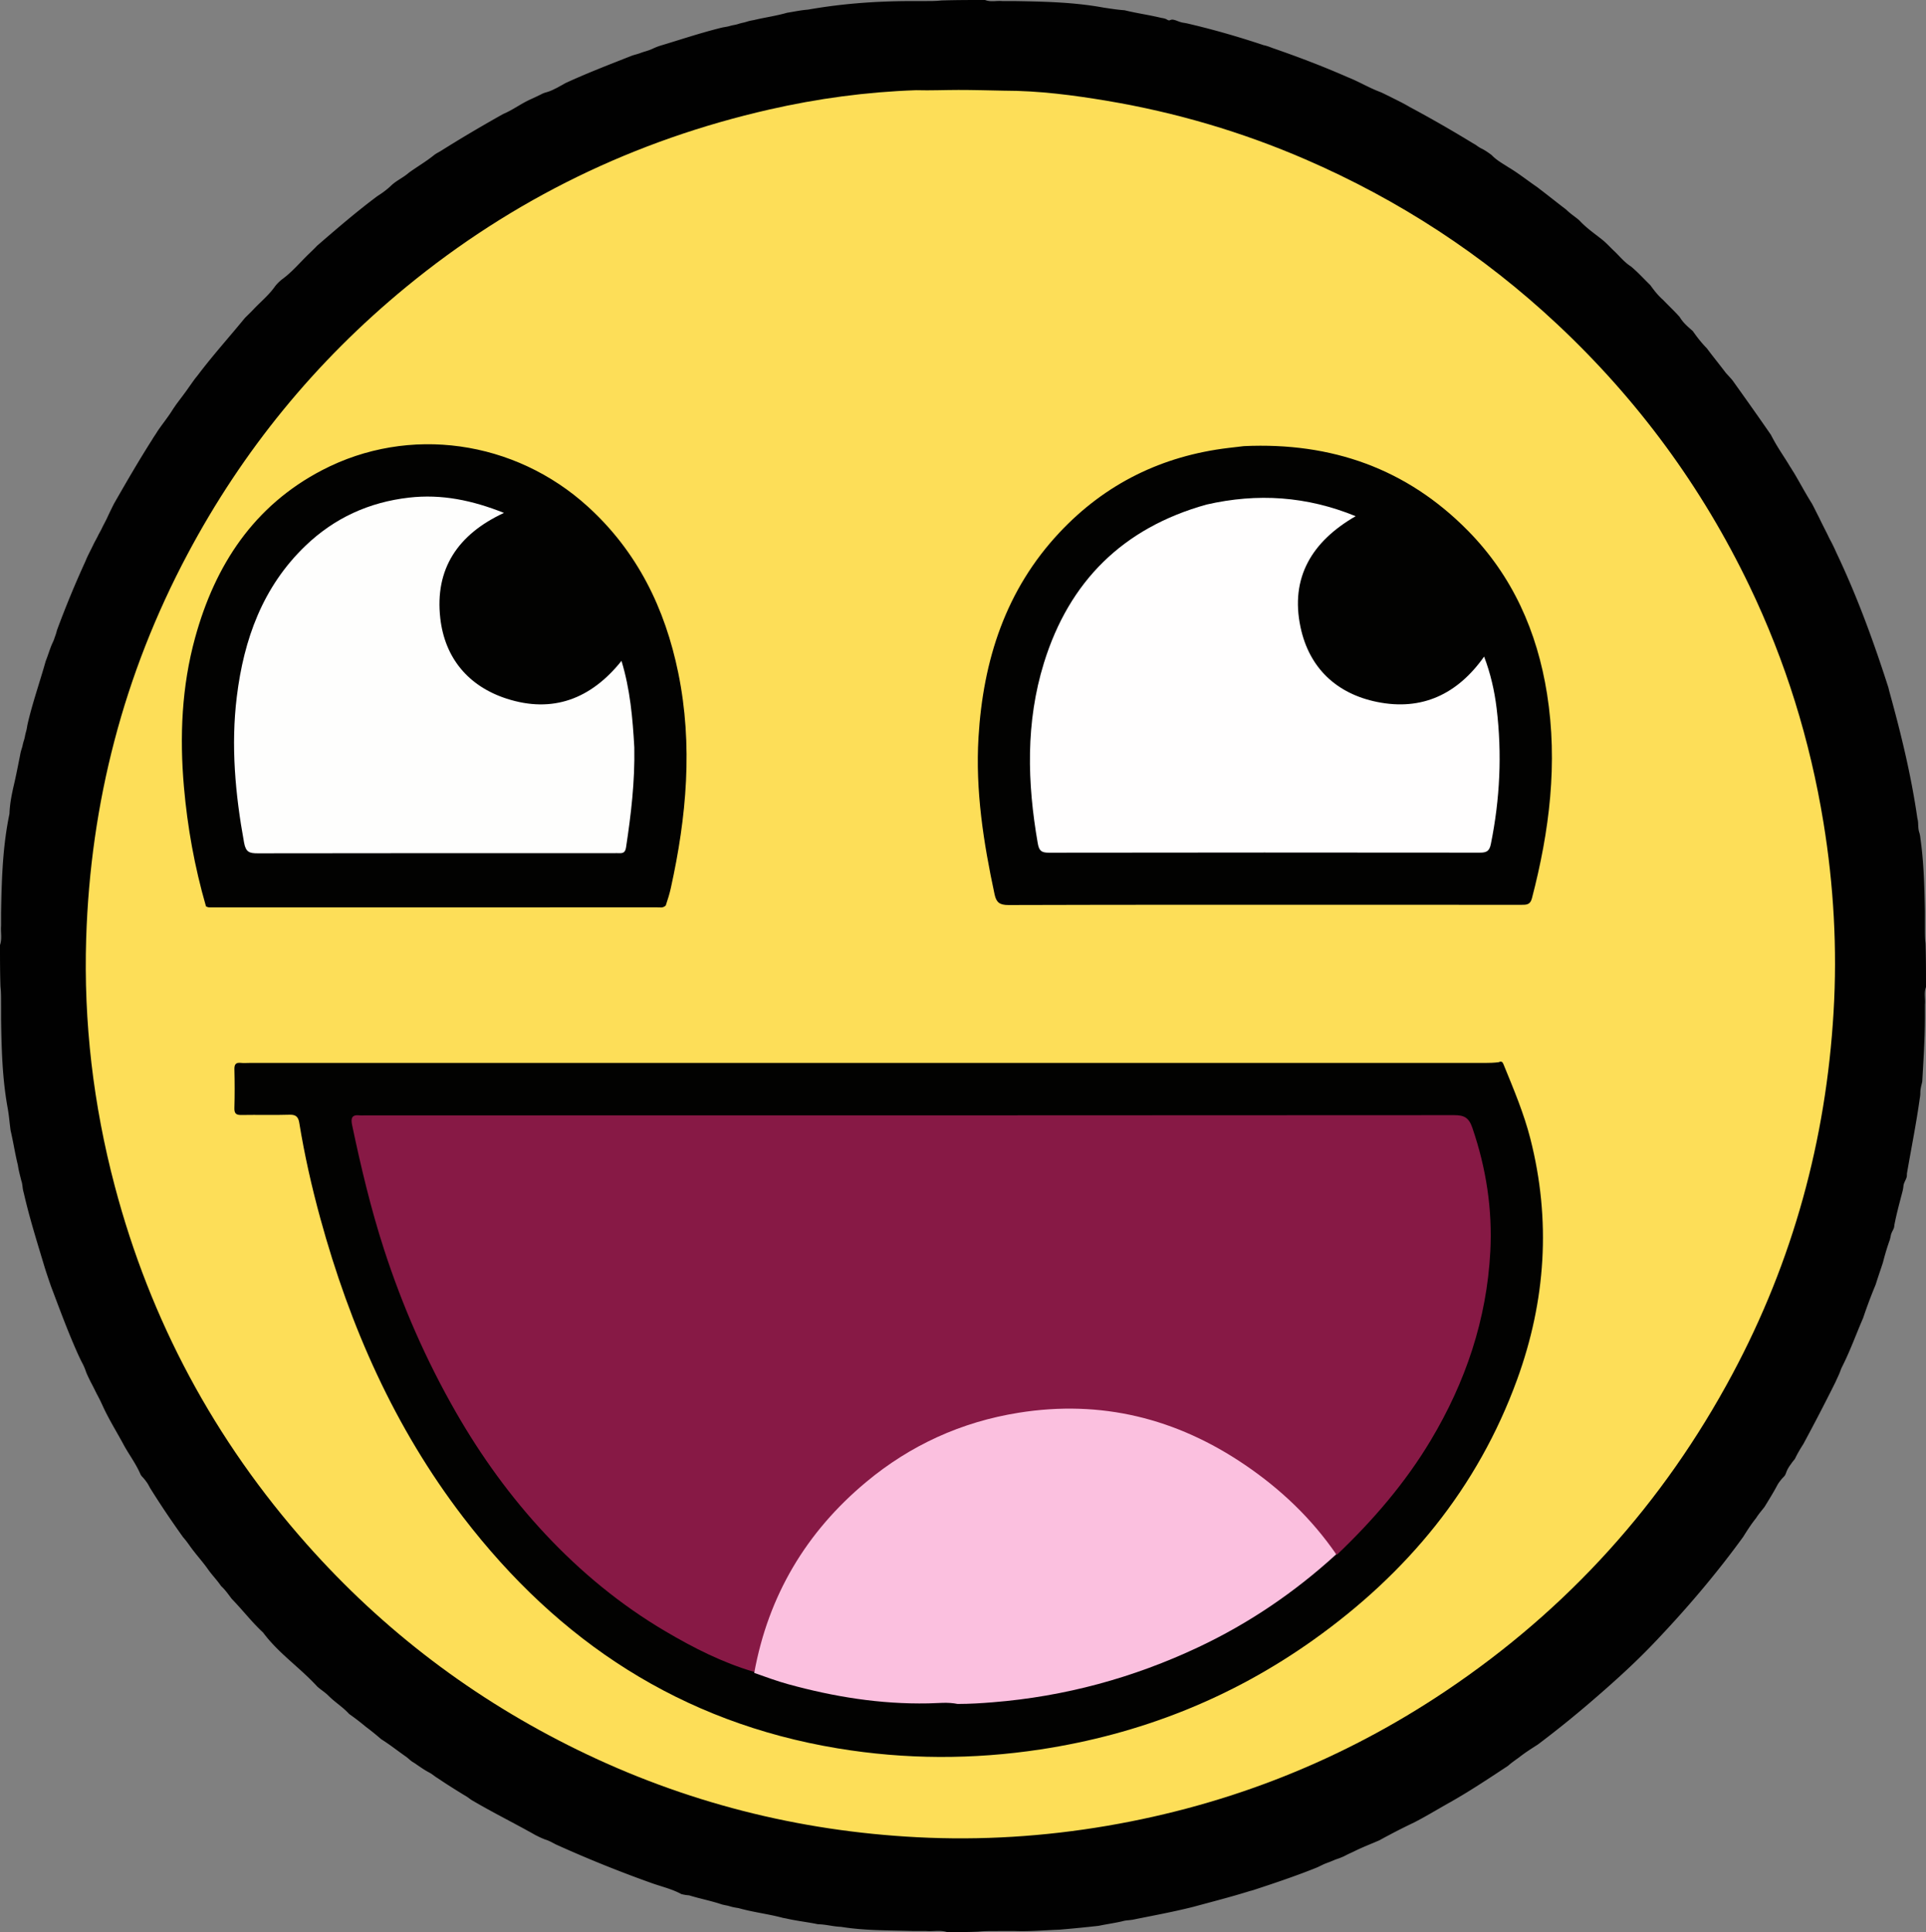 <svg xmlns="http://www.w3.org/2000/svg" width="920" height="923" fill="none"><rect width="100%" height="100%" fill="#808080" stroke="none"/><path fill="#010101" d="M919.77 450.647c.23 7.041.23 13.728.23 20.884-1.11 2.874-.234 5.418-.516 8.307v6.908c-.059 10.142-.697 19.822-1.274 29.934-.445 2.043-.976 3.635-.916 5.741a17.8 17.8 0 0 1-.291 2.425c-1.688 12.156-4.057 23.786-6.127 35.845.012.633.001.883-.077 1.5-.46 1.723-1.509 2.834-1.601 4.669a20.766 20.766 0 0 1-.364 2.071c-1.416 5.509-2.865 10.648-3.934 16.231-.05.572-.081.799-.2 1.357-.492 1.366-1.239 2.249-1.512 3.703a27.932 27.932 0 0 1-.463 2.014c-1.333 3.713-2.344 7.156-3.327 10.99-1.187 3.615-2.331 6.861-3.463 10.501a236.745 236.745 0 0 0-5.969 15.9c-3.25 7.483-5.865 14.837-9.475 22.154-.566 1.166-1.024 1.989-1.425 3.22-.696 1.864-1.465 3.313-2.261 5.139a958.933 958.933 0 0 1-15.45 29.789c-1.526 2.357-2.756 4.482-3.971 6.993-.464.601-.742.931-1.211 1.514-.308.429-.428.601-.726 1.033-1.06 1.412-1.792 2.649-2.353 4.324-.191.47-.277.652-.526 1.087-.55.693-.996 1.076-1.571 1.731-.296.375-.414.527-.709.906-.296.384-.415.539-.859 1.197-.422.689-.518.873-.754 1.346-1.872 3.443-3.776 6.496-5.838 9.85-1.448 1.855-2.786 3.369-4.047 5.366-2.337 2.903-4.145 5.76-6.125 8.92-13.215 18.2-27.598 34.998-42.875 50.981-9.519 9.959-19.815 19.184-30.286 28.172a503.61 503.61 0 0 1-24.746 19.911c-3.136 2.048-6.038 3.825-8.978 6.15-1.931 1.416-3.645 2.551-5.444 4.154-9.74 6.425-19.16 12.704-29.378 18.375-5.247 2.979-10.106 5.924-15.478 8.684a309.956 309.956 0 0 0-16.516 8.482c-4.147 1.83-8.069 3.288-12.116 5.312-1.502.729-2.739 1.223-4.193 2.018-1.049.535-1.842.847-2.923 1.273-.865.307-1.45.475-2.288.821-1.176.515-2.09.881-3.292 1.324a52.33 52.33 0 0 0-1.11.423 32.45 32.45 0 0 0-1.112.489c-.658.313-1.037.496-1.713.831-.504.247-.711.342-1.24.572-10.06 4.051-20.007 7.379-30.332 10.769-.603.185-.848.252-1.468.391-9.04 2.829-17.85 5.069-27.002 7.559-9.716 2.466-19.19 4.168-29.005 6.174-.912.143-1.434.2-2.344.286-1.163.094-1.921.249-3.049.556-3.751.839-7.176 1.296-10.959 2.088-6.357.719-12.313 1.3-18.712 1.84-7.271.258-14.097.931-21.394.654h-7.057c-3.6.031-6.764-.069-10.291.286-5.053.229-9.743.229-14.898.229-3.492-1.102-6.628-.234-10.13-.516h-6.098c-11.675-.388-22.948-.123-34.529-2.008-3.842-.125-7.141-1.184-10.975-1.233-5.178-1.093-10.049-1.552-15.191-2.753-.655-.122-.917-.165-1.567-.293-7.15-1.921-14.154-2.665-21.265-4.682a30.505 30.505 0 0 1-2.943-.538c-1.056-.276-1.74-.522-2.809-.729a26.54 26.54 0 0 1-2.136-.47c-5.255-1.78-10.369-2.708-15.66-4.348-1.363-.097-2.341-.264-3.667-.588-4.202-2.258-8.46-3.318-12.94-4.821-.806-.272-1.262-.439-2.065-.723a595.154 595.154 0 0 1-43.988-17.743c-.532-.23-.74-.327-1.249-.58-.494-.261-.688-.367-1.742-.921-1.44-.714-2.029-.959-2.951-1.245-1.766-.641-3.151-1.34-4.841-2.194-10.008-5.65-20.016-10.585-29.931-16.405a14.188 14.188 0 0 1-1.683-1.122 20.055 20.055 0 0 0-1.625-1.108 39.168 39.168 0 0 1-1.154-.673c-4.234-2.616-8.169-5.071-12.286-7.863a22.837 22.837 0 0 1-1.112-.724c-.439-.32-.611-.451-1.299-.956-.696-.486-.876-.597-1.333-.862-2.183-1.116-3.926-2.337-5.944-3.712-.6-.424-.942-.664-1.557-1.061a25.179 25.179 0 0 1-1.075-.668c-.941-.705-1.551-1.31-2.475-2.054-4.168-2.888-7.863-5.876-12.176-8.577a125.114 125.114 0 0 0-7.352-5.947 120.218 120.218 0 0 0-7.943-6.094c-3.097-3.411-6.824-5.606-10.045-8.878-1.682-1.655-3.464-2.652-5.206-4.243-8.301-9.071-18.445-15.812-25.856-25.78-5.459-5.046-9.735-10.723-14.916-16.023-1.703-2.215-3.057-4.277-5.14-6.174-1.941-2.868-4.184-5.078-6.181-7.902-2.5-3.567-5.234-6.527-7.838-10.015-1.403-1.902-2.505-3.608-4.099-5.374-5.595-7.821-10.787-15.498-15.856-23.65-.25-.477-.348-.665-.747-1.387a14.762 14.762 0 0 0-.807-1.269c-.29-.399-.408-.558-.7-.953a17.3 17.3 0 0 0-1.58-1.808 6.039 6.039 0 0 1-.714-1.07c-2.114-4.927-5.161-8.946-7.768-13.61-3.204-5.996-6.648-11.473-9.592-17.604-.436-.898-.685-1.511-1.107-2.398-.417-.862-.669-1.446-1.106-2.292-.441-.838-.713-1.409-1.17-2.243-1.025-2.002-1.836-3.756-2.93-5.733-.83-1.676-1.51-3.062-2.24-4.793a28.373 28.373 0 0 0-2.133-4.922 102.91 102.91 0 0 1-2.115-4.466c-4.688-10.54-8.527-21.024-12.61-31.819-1.274-3.726-2.438-7.092-3.558-10.876-3.389-11.273-6.791-22.141-9.407-33.628a15.99 15.99 0 0 1-.492-2.236c-.189-1.358-.23-2.358-.694-3.664-.633-2.588-1.257-4.793-1.641-7.45-1.382-5.56-2.137-10.853-3.46-16.449-.52-3.757-.742-7.138-1.43-10.896C1.074 515.013.74 501.113.514 486.764v-6.108c-.03-3.268.066-6.106-.285-9.3C0 464.646 0 458.291 0 451.468c1.084-3.175.253-6.001.515-9.186v-6.048c.285-16.062.712-31.673 4.005-47.472.168-4.654.98-8.777 1.996-13.277 1.174-4.93 2.038-9.512 3.028-14.45.149-.845.242-1.322.444-2.132.282-.987.523-1.621.761-2.594.155-.738.255-1.155.45-1.872.276-.897.484-1.485.667-2.403.125-.723.213-1.136.395-1.857.26-.94.442-1.567.604-2.549.126-.8.213-1.259.391-2.073 2.389-10.185 5.758-19.707 8.588-29.766 1.101-2.743 1.798-5.244 2.925-7.948.415-.91.724-1.496 1.058-2.424.17-.513.24-.719.42-1.229.264-.714.41-1.126.637-1.866.144-.547.201-.769.351-1.327 4.146-11.172 8.542-21.864 13.505-32.706 1.257-3.145 2.782-5.769 4.191-8.822.773-1.443 1.426-2.569 2.11-4.031.616-1.167 1.154-2.023 1.943-3.735.567-1.125.752-1.462 1.065-2.059.215-.432.303-.605.527-1.037.316-.613.492-.969.78-1.614 1.03-2.222 1.98-4.14 3.088-6.355 5.949-10.399 11.777-20.477 18.218-30.593.862-1.486 1.707-2.571 2.57-4.049 2.462-3.615 5.042-6.73 7.344-10.456.311-.469.439-.655.76-1.118.32-.465.448-.651.767-1.12 2.086-2.843 4.07-5.339 6.069-8.248 1.407-1.932 2.514-3.66 4.058-5.492 7.251-9.634 15.108-18.326 22.738-27.65 1.521-1.538 2.868-2.764 4.334-4.357 3.394-3.55 6.974-6.451 9.868-10.475 1.029-1.412 2.039-2.369 3.366-3.499 5.169-3.712 8.905-8.433 13.489-12.759 1.222-1.202 2.234-2.126 3.393-3.394 9.509-8.216 18.756-16.213 28.833-23.733 2.526-1.612 4.665-3.17 6.817-5.258 2.594-2.35 5.569-3.592 8.203-5.904 3.943-2.856 7.881-5.122 11.707-8.152 1.139-.986 2.212-1.432 3.491-2.21 9.91-6.234 19.696-11.993 29.906-17.726 4.816-2.024 8.677-5.09 13.446-7.164 1.864-.853 3.419-1.579 5.219-2.502a10.197 10.197 0 0 1 1.662-.612c.443-.128.618-.178 1.046-.31a23.382 23.382 0 0 0 2.38-.952c.37-.193.517-.27.891-.455.533-.247.838-.39 1.367-.67.382-.22.538-.31.935-.53.747-.396 1.253-.663 2.013-1.117.461-.26.652-.36 1.144-.604 10.39-4.775 20.755-8.735 31.394-12.94.756-.259 1.192-.384 1.949-.587a31.595 31.595 0 0 0 1.869-.587c.504-.192.707-.267 1.218-.445 1.76-.549 3.233-.933 4.922-1.728 1.151-.549 2.022-.885 3.249-1.316 9.713-2.896 18.97-6.039 28.809-8.5a23.156 23.156 0 0 1 2.077-.455c.989-.173 1.645-.268 2.594-.537.716-.21 1.13-.307 1.854-.447.918-.176 1.527-.295 2.416-.59a18.34 18.34 0 0 1 1.845-.493c.96-.222 1.602-.378 2.56-.691 1.02-.296 1.722-.426 2.795-.605 5.402-1.302 10.563-1.962 15.944-3.513 3.431-.53 6.429-1.215 9.924-1.486 16.136-2.84 31.981-4.016 48.36-4.092h6.095c3.265-.03 6.101.066 9.292-.285C456.688 0 463.375 0 470.531 0c2.86 1.111 5.391.233 8.264.516h6.021c14.322.247 28.204.527 42.346 3.122 3.479.51 6.522 1.015 10.009 1.261 5.96 1.468 11.657 2.207 17.582 3.654.836.124 1.302.22 2.072.472.686.337.982.63 1.713.742.751-.327.955-.369 1.473-.409 1.151.126 1.913.478 2.988.888.9.321 1.512.505 2.478.657.792.12 1.248.207 2.057.395 12.3 2.88 24.072 6.278 36.068 10.281 1.635.328 2.813.824 4.363 1.407 12.197 4.217 23.897 8.667 35.707 13.852 5.488 2.175 10.23 5.097 15.753 7.17 1.42.594 2.441 1.195 3.84 1.819 3.412 1.767 6.597 3.209 9.901 5.173a612.222 612.222 0 0 1 30.464 17.466c.486.263.677.372 1.141.656.447.3.621.425 1.312.916.884.579 1.258.778 1.938 1.094 1.658.876 2.914 1.78 4.433 2.887 2.378 2.501 5.103 3.968 7.96 5.815 4.756 2.831 8.817 6.083 13.371 9.219.653.45 1.013.725 1.627 1.223 4.37 3.31 8.363 6.557 12.734 9.865 1.984 1.993 4.112 3.277 6.235 5.109 3.216 3.495 6.827 5.997 10.531 8.916 2.418 1.866 4.17 3.941 6.397 6.002 2.593 2.535 4.663 5.143 7.76 7.13 3.383 2.804 6.072 5.848 9.222 8.903 1.892 2.605 3.644 4.887 6.081 7.022 2.701 2.845 5.36 5.265 7.963 8.204 1.658 2.798 3.88 4.61 6.267 6.727 2.119 3.018 4.172 5.66 6.767 8.295 2.988 4.036 5.972 7.65 8.993 11.66 1.136 1.269 2.087 2.25 3.19 3.559 6.256 8.751 12.288 17.238 18.39 26.091.258.511.36.715.795 1.513 2.656 5.013 5.604 9.049 8.317 13.626.316.467.437.657.732 1.135a38.92 38.92 0 0 0 1.072 1.713c2.965 4.962 5.487 9.791 8.572 14.69 1.272 2.296 2.205 4.381 3.441 6.696 1.3 2.771 2.559 5.181 3.932 7.915.646 1.332 1.111 2.372 1.852 3.664a89.516 89.516 0 0 1 2.454 5.141c9.865 20.721 17.602 41.869 24.634 63.707.297.867.431 1.374.615 2.282 5.605 20.221 10.509 40.188 13.508 60.989.157.654.208.918.309 1.581.189 1.977.008 3.591.693 5.513.247.935.343 1.482.446 2.462 1.675 11.727 1.911 23.115 2.171 34.937v6.932c.028 2.965-.063 5.503.285 8.392Z"/><path fill="#FDDE58" d="M479.535 43.313c16.929.02 33.243 2.16 49.443 4.886 32.649 5.496 64.259 14.789 94.64 27.953 44.586 19.32 84.743 45.492 120.245 78.747 38.397 35.966 69.058 77.636 91.812 125.036 17.246 35.926 28.927 73.647 35.352 113.011 4.898 30.007 6.612 60.215 4.823 90.498-3.61 61.098-19.381 118.911-48.336 173.012-33.051 61.756-78.633 112.223-136.726 151.229-49.242 33.064-103.244 54.477-161.766 64.499-30.131 5.16-60.475 7.063-90.932 5.486-56.804-2.941-110.934-16.658-162.143-41.695-49.608-24.254-92.783-56.96-129.388-98.241-44.126-49.764-74.75-106.808-91.756-171.188-10.246-38.789-14.892-78.251-13.637-118.24 2.034-64.801 17.888-126.145 48.388-183.539 26.315-49.519 61.132-92.102 104.447-127.682 51.132-42.001 109.128-70.128 173.597-84.794 22.86-5.2 46.063-8.378 69.984-9.203 7.039.19 13.622-.119 20.21-.124 7.108-.006 14.204.205 21.743.35Z"/><path fill="#020201" d="M718.26 508.617c4.802 11.776 9.644 23.202 12.732 35.282 9.978 39.036 7.388 77.486-6.295 115.108-18.899 51.964-52.615 92.582-97.358 124.416-39.234 27.915-82.897 45.096-130.366 52.309-32.226 4.898-64.533 4.83-96.835-.518-74.753-12.376-133.297-50.936-178.858-110.374-32.774-42.757-54.101-91.102-68.272-142.815-4.126-15.054-7.551-30.259-10.062-45.666-.432-2.648-1.502-3.937-4.559-3.838-7.659.246-15.331-.012-22.995.131-2.563.048-3.506-.651-3.427-3.34.182-6.16.16-12.333.007-18.495-.059-2.417.717-3.332 3.11-3.066 1.316.146 2.663.025 3.996.025 196.815-.001 393.63 0 590.445-.004 1.999 0 3.998-.057 6.346-.336 1.489-.737 1.954.046 2.391 1.181ZM594.2 213.122c41.812-1.924 77.736 10.704 106.975 40.388 21.317 21.642 33.089 48.167 37.804 77.949 5.243 33.112 1.168 65.554-7.217 97.689-.82 3.145-2.668 3.107-5.097 3.103-22.499-.043-44.997-.026-67.496-.026-59.164 0-118.327-.057-177.49.123-4.146.012-5.764-1.242-6.583-5.059-5.308-24.758-9.222-49.651-7.689-75.095 2.221-36.857 12.973-70.436 38.766-97.886 21.868-23.273 48.934-36.517 80.63-40.321 2.307-.277 4.613-.567 7.397-.865ZM98.391 432.976c-5.48-18.995-8.859-37.901-10.535-57.125-2.097-24.041-1.068-47.898 5.347-71.23 9.541-34.702 28.044-63.034 60.734-80.052 41.457-21.582 91.941-14.317 126.858 17.439 23.637 21.498 36.889 48.6 43.199 79.47 7.057 34.522 3.963 68.716-3.554 102.742-.599 2.713-1.426 5.375-2.414 8.332-1.382 1.37-2.791.912-4.069.912-71.262.018-142.525.029-213.787.015-.5 0-.997-.054-1.779-.503Z"/><path fill="#871945" d="M360.283 798.712c-15.252-4.47-29.094-11.545-42.536-19.474-21.332-12.583-40.251-28.212-57.136-46.233-16.62-17.74-30.798-37.372-42.886-58.458-14.141-24.668-25.487-50.598-34.269-77.644-6.34-19.523-11.063-39.463-15.281-59.533-.62-2.95-.244-4.997 3.514-4.558.986.115 1.997.016 2.997.016 173.277 0 346.555.02 519.832-.106 4.856-.003 7.09 1.109 8.789 6.061 6.6 19.242 9.64 38.987 8.569 59.169-1.718 32.379-11.807 62.291-28.425 90.074-12.182 20.366-27.484 38.161-44.815 54.687-6.098-4.628-10.109-11.044-15.275-16.442-25.906-27.07-56.405-45.883-94.049-50.611-45.589-5.725-85.598 7.509-119.816 38.136-24.357 21.801-39.969 48.763-47.175 80.619-.332 1.467-.575 2.957-2.038 4.297Z"/><path fill="#FBC0DF" d="M360.279 799.172c6.718-36.962 24.84-67.323 53.406-91.145 21.117-17.609 45.484-28.747 72.858-33.13 39.489-6.323 75.437 2.656 108.186 24.924 16.923 11.507 31.702 25.456 43.562 42.699-19.821 18.109-41.698 32.971-65.811 44.34-31.106 14.666-63.817 23.572-98.175 26.336-5.476.44-10.933.796-16.877.803-4.838-.985-9.26-.345-14.03-.273-23.029.45-45.152-3.173-66.923-9.162-5.366-1.476-10.6-3.431-16.196-5.392Z"/><path fill="#FFFEFE" d="M576.29 241.047c24.452-5.603 47.92-3.996 71.275 5.544-20.845 12.006-31.394 29.29-26.323 53.1 4.138 19.428 17.218 31.744 36.633 35.659 21.271 4.289 38.271-3.62 51.047-21.686 3.108 8.198 4.964 16.388 5.967 24.667 2.636 21.748 1.612 43.383-2.75 64.889-.701 3.457-2.114 4.107-5.253 4.103-68.631-.074-137.262-.084-205.893.023-3.542.006-4.66-.908-5.289-4.519-5.04-28.962-5.817-57.824 2.968-86.174 12.068-38.944 37.693-64.457 77.618-75.606Z"/><path fill="#FEFEFD" d="M302.998 357.084c.303 16.326-1.562 31.975-3.933 47.594-.321 2.115-1.025 2.975-3.059 2.895-.998-.039-1.999-.003-2.999-.003-56.638 0-113.277-.032-169.915.07-3.848.007-5.663-.499-6.489-5.024-4.232-23.162-6.358-46.42-3.482-69.846 3.36-27.375 12.359-52.437 32.81-72.065 13.816-13.259 30.357-20.815 49.475-22.992 15.587-1.775 30.219 1.291 45.33 7.306-22.077 10.219-33.114 26.811-30.419 50.365 2.179 19.05 13.49 32.494 31.713 38.382 21.957 7.093 40.263.174 54.843-18.055 4.122 13.563 5.336 27.19 6.125 41.373Z"/></svg>
